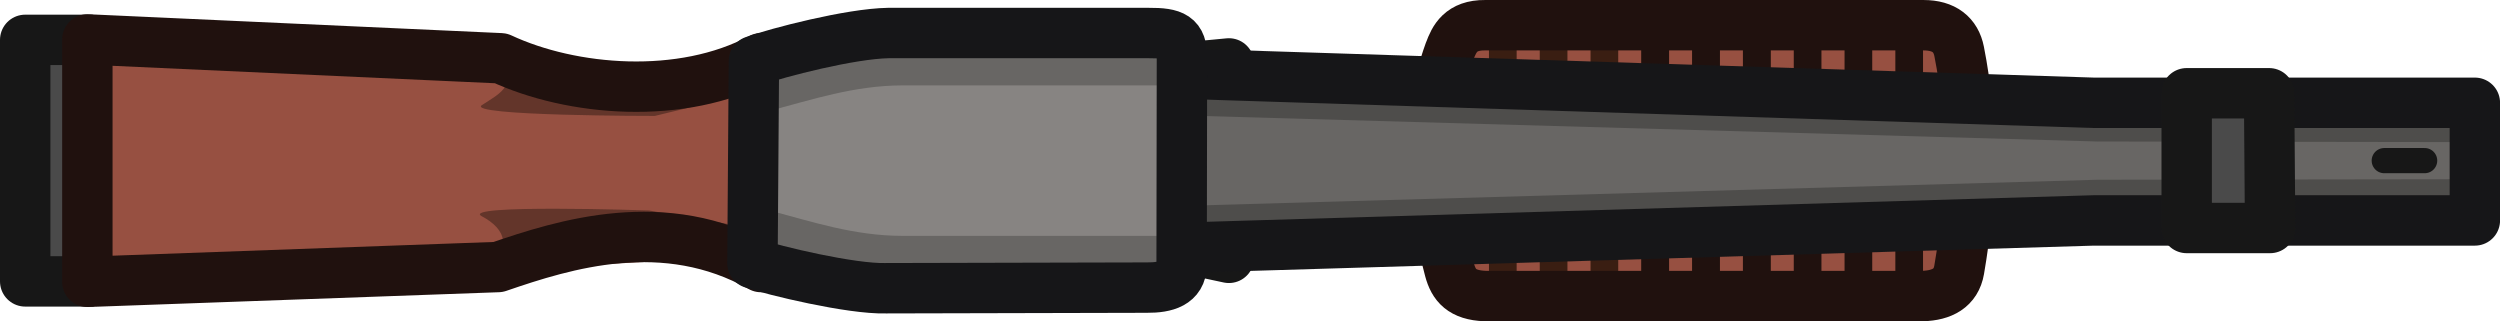 <svg xmlns="http://www.w3.org/2000/svg" xml:space="preserve" width="148.831" height="19.125" viewBox="0 0 39.378 5.06"><path d="M22.049.925c.073-.201.177-.532.56-.529h6.534c.327 0 .51.266.562.53.218 1.1.208 2.233 0 3.439-.05.289-.27.519-.574.529h-6.523c-.365-.014-.495-.286-.56-.53-.294-1.114-.435-2.233 0-3.439z" class="cls-3" style="fill:#975041;fill-opacity:1;fill-rule:evenodd;stroke:none;stroke-width:.794px;stroke-linecap:round;stroke-linejoin:round;stroke-miterlimit:5.89;stroke-opacity:1" transform="translate(.877 -.115)"/><path d="M23.594.676v3.938m-.8-3.916v3.894m1.6-3.886v3.878m.8-3.878v3.878m.8-3.878v3.878m.8-3.878v3.878" style="fill:none;fill-opacity:1;stroke:#3a1e12;stroke-width:.436;stroke-linecap:round;stroke-dasharray:none;stroke-opacity:1" transform="translate(.877 -.115)"/><path d="M25.995.676v3.938m-.8-3.916v3.894m1.6-3.886v3.878m.8-3.878v3.878m.8-3.878v3.878m.8-3.878v3.878" style="fill:none;fill-opacity:1;stroke:#20110e;stroke-width:.436;stroke-linecap:round;stroke-dasharray:none;stroke-opacity:1" transform="translate(.877 -.115)"/><path d="M21.956.925c.073-.201.177-.416.559-.413h6.905c.326 0 .51.15.562.414.218 1.1.208 2.233 0 3.439-.05.289-.27.403-.574.413h-6.893c-.365-.014-.495-.17-.56-.414-.294-1.114-.436-2.233 0-3.439Z" class="cls-3" style="fill:none;fill-opacity:1;fill-rule:evenodd;stroke:#20110e;stroke-width:.794px;stroke-linecap:round;stroke-linejoin:round;stroke-miterlimit:5.89;stroke-opacity:1" transform="translate(.877 -.115)"/><path d="m18.358 3.967.982.21V1.115l-.982.094z" style="fill:#4e4d4b;fill-rule:evenodd;stroke:#171717;stroke-width:.794;stroke-linecap:round;stroke-linejoin:round;stroke-miterlimit:29;stroke-dasharray:none;stroke-opacity:1;paint-order:normal" transform="translate(.017 -.116)"/><path d="m17.64 1.245 15.318.49h6.007v1.853h-6.007l-15.317.459z" class="cls-3" style="fill:#686664;fill-opacity:1;fill-rule:evenodd;stroke:none;stroke-width:.794px;stroke-linecap:round;stroke-linejoin:round;stroke-miterlimit:5.89;stroke-opacity:1" transform="translate(.017 -.116)"/><path d="m18.265 2.011 14.758.421 5.586.009v-.57H33l-14.57-.515Z" style="fill:#4e4d4b;fill-opacity:1;fill-rule:evenodd;stroke:none;stroke-width:.397;stroke-linecap:round;stroke-linejoin:round;stroke-miterlimit:29;stroke-dasharray:none;stroke-opacity:1;paint-order:stroke fill markers" transform="translate(.017 -.203)"/><path d="m18.265 3.44 14.758-.422 5.586-.008v.57H33l-14.57.514z" style="fill:#4e4d4b;fill-opacity:1;fill-rule:evenodd;stroke:none;stroke-width:.397;stroke-linecap:round;stroke-linejoin:round;stroke-miterlimit:29;stroke-dasharray:none;stroke-opacity:1;paint-order:stroke fill markers" transform="translate(.017 -.187)"/><path d="m17.64 1.245 15.318.49h6.007v1.853h-6.007l-15.317.459z" class="cls-3" style="fill:none;fill-opacity:1;fill-rule:evenodd;stroke:#161618;stroke-width:.794px;stroke-linecap:round;stroke-linejoin:round;stroke-miterlimit:5.89;stroke-opacity:1" transform="translate(.017 -.116)"/><path d="M1.444.744H.38v3.804h1.08" style="fill:#4a4a4a;fill-opacity:1;stroke:#171717;stroke-width:.794;stroke-linejoin:round;stroke-dasharray:none;stroke-opacity:1" transform="translate(.017 -.116)"/><path d="M13.516 4.323h-1.562c-1.515-.857-2.95-.362-3.996 0l-6.611.232V.737l6.51.297c1.116.52 2.848.668 4.097 0h1.562z" style="fill:#975041;fill-opacity:1;stroke:none;stroke-width:.794;stroke-linejoin:round;stroke-dasharray:none;stroke-opacity:1" transform="translate(.017 -.116)"/><path d="M7.573.999c.738.39.257.601 0 .773-.258.172 2.724.17 2.724.17l2.166-.525V.98l-2.257.157ZM7.573 3.523c.369.195.515.513 0 .856l2.724-.145 2.166.203V3.82l-2.257-.389s-3.002-.103-2.633.092" style="fill:#63352a;fill-opacity:1;stroke:none;stroke-width:.469;stroke-linejoin:round;stroke-dasharray:none;stroke-opacity:1" transform="translate(.017 -.116)"/><path d="M13.529 4.322h-1.56c-1.516-.856-3.093-.36-4.14 0l-6.47.233V.737l6.513.297c1.115.52 2.847.668 4.096 0h1.56z" style="fill:none;fill-opacity:1;stroke:#20110e;stroke-width:.794;stroke-linejoin:round;stroke-dasharray:none;stroke-opacity:1" transform="translate(.017 -.116)"/><path d="m18.62 4.705.025-4.128h-4.878c-.503.038-1.49.365-1.866.498l-.024 3.188c.333.115 1.452.443 1.849.452z" style="fill:#878482;fill-opacity:1;stroke:none;stroke-width:.794;stroke-linejoin:round;stroke-dasharray:none;stroke-opacity:1" transform="translate(.017 -.116)"/><g style="fill:#3e3e42;fill-opacity:1"><path d="M207.283 23.533h-4.287c-.759.002-1.427.226-2.082.399l.041-.98h6.411zm0 2.37h-4.287c-.759-.001-1.427-.225-2.082-.398l.041.98h6.411z" style="fill:#686664;fill-opacity:1;stroke:none;stroke-width:.397;stroke-linejoin:round;stroke-dasharray:none;stroke-opacity:1" transform="translate(-188.785 -22.188)"/></g><path d="M18.049 4.646c.304.002.54-.07.546-.35l.005-3.28c0-.32-.128-.382-.527-.38h-4.097c-.597.01-1.741.306-2.118.44l-.023 3.187c.333.115 1.557.408 2.1.393z" style="fill:none;fill-opacity:1;stroke:#161618;stroke-width:.794;stroke-linejoin:round;stroke-dasharray:none;stroke-opacity:1" transform="translate(.017 -.116)"/><path d="M37.538 2.646h.636" style="fill:#ffbc0c;fill-rule:evenodd;stroke:#171717;stroke-width:.397;stroke-linecap:round;stroke-linejoin:round;stroke-miterlimit:29;stroke-dasharray:none;stroke-opacity:1;paint-order:stroke fill markers" transform="translate(.017 -.116)"/><path d="M35.724 1.585h-1.298v2.122h1.314z" style="fill:#4a4a4a;fill-opacity:1;stroke:#171717;stroke-width:.794;stroke-linejoin:round;stroke-dasharray:none;stroke-opacity:1" transform="translate(.017 -.116)"/></svg>